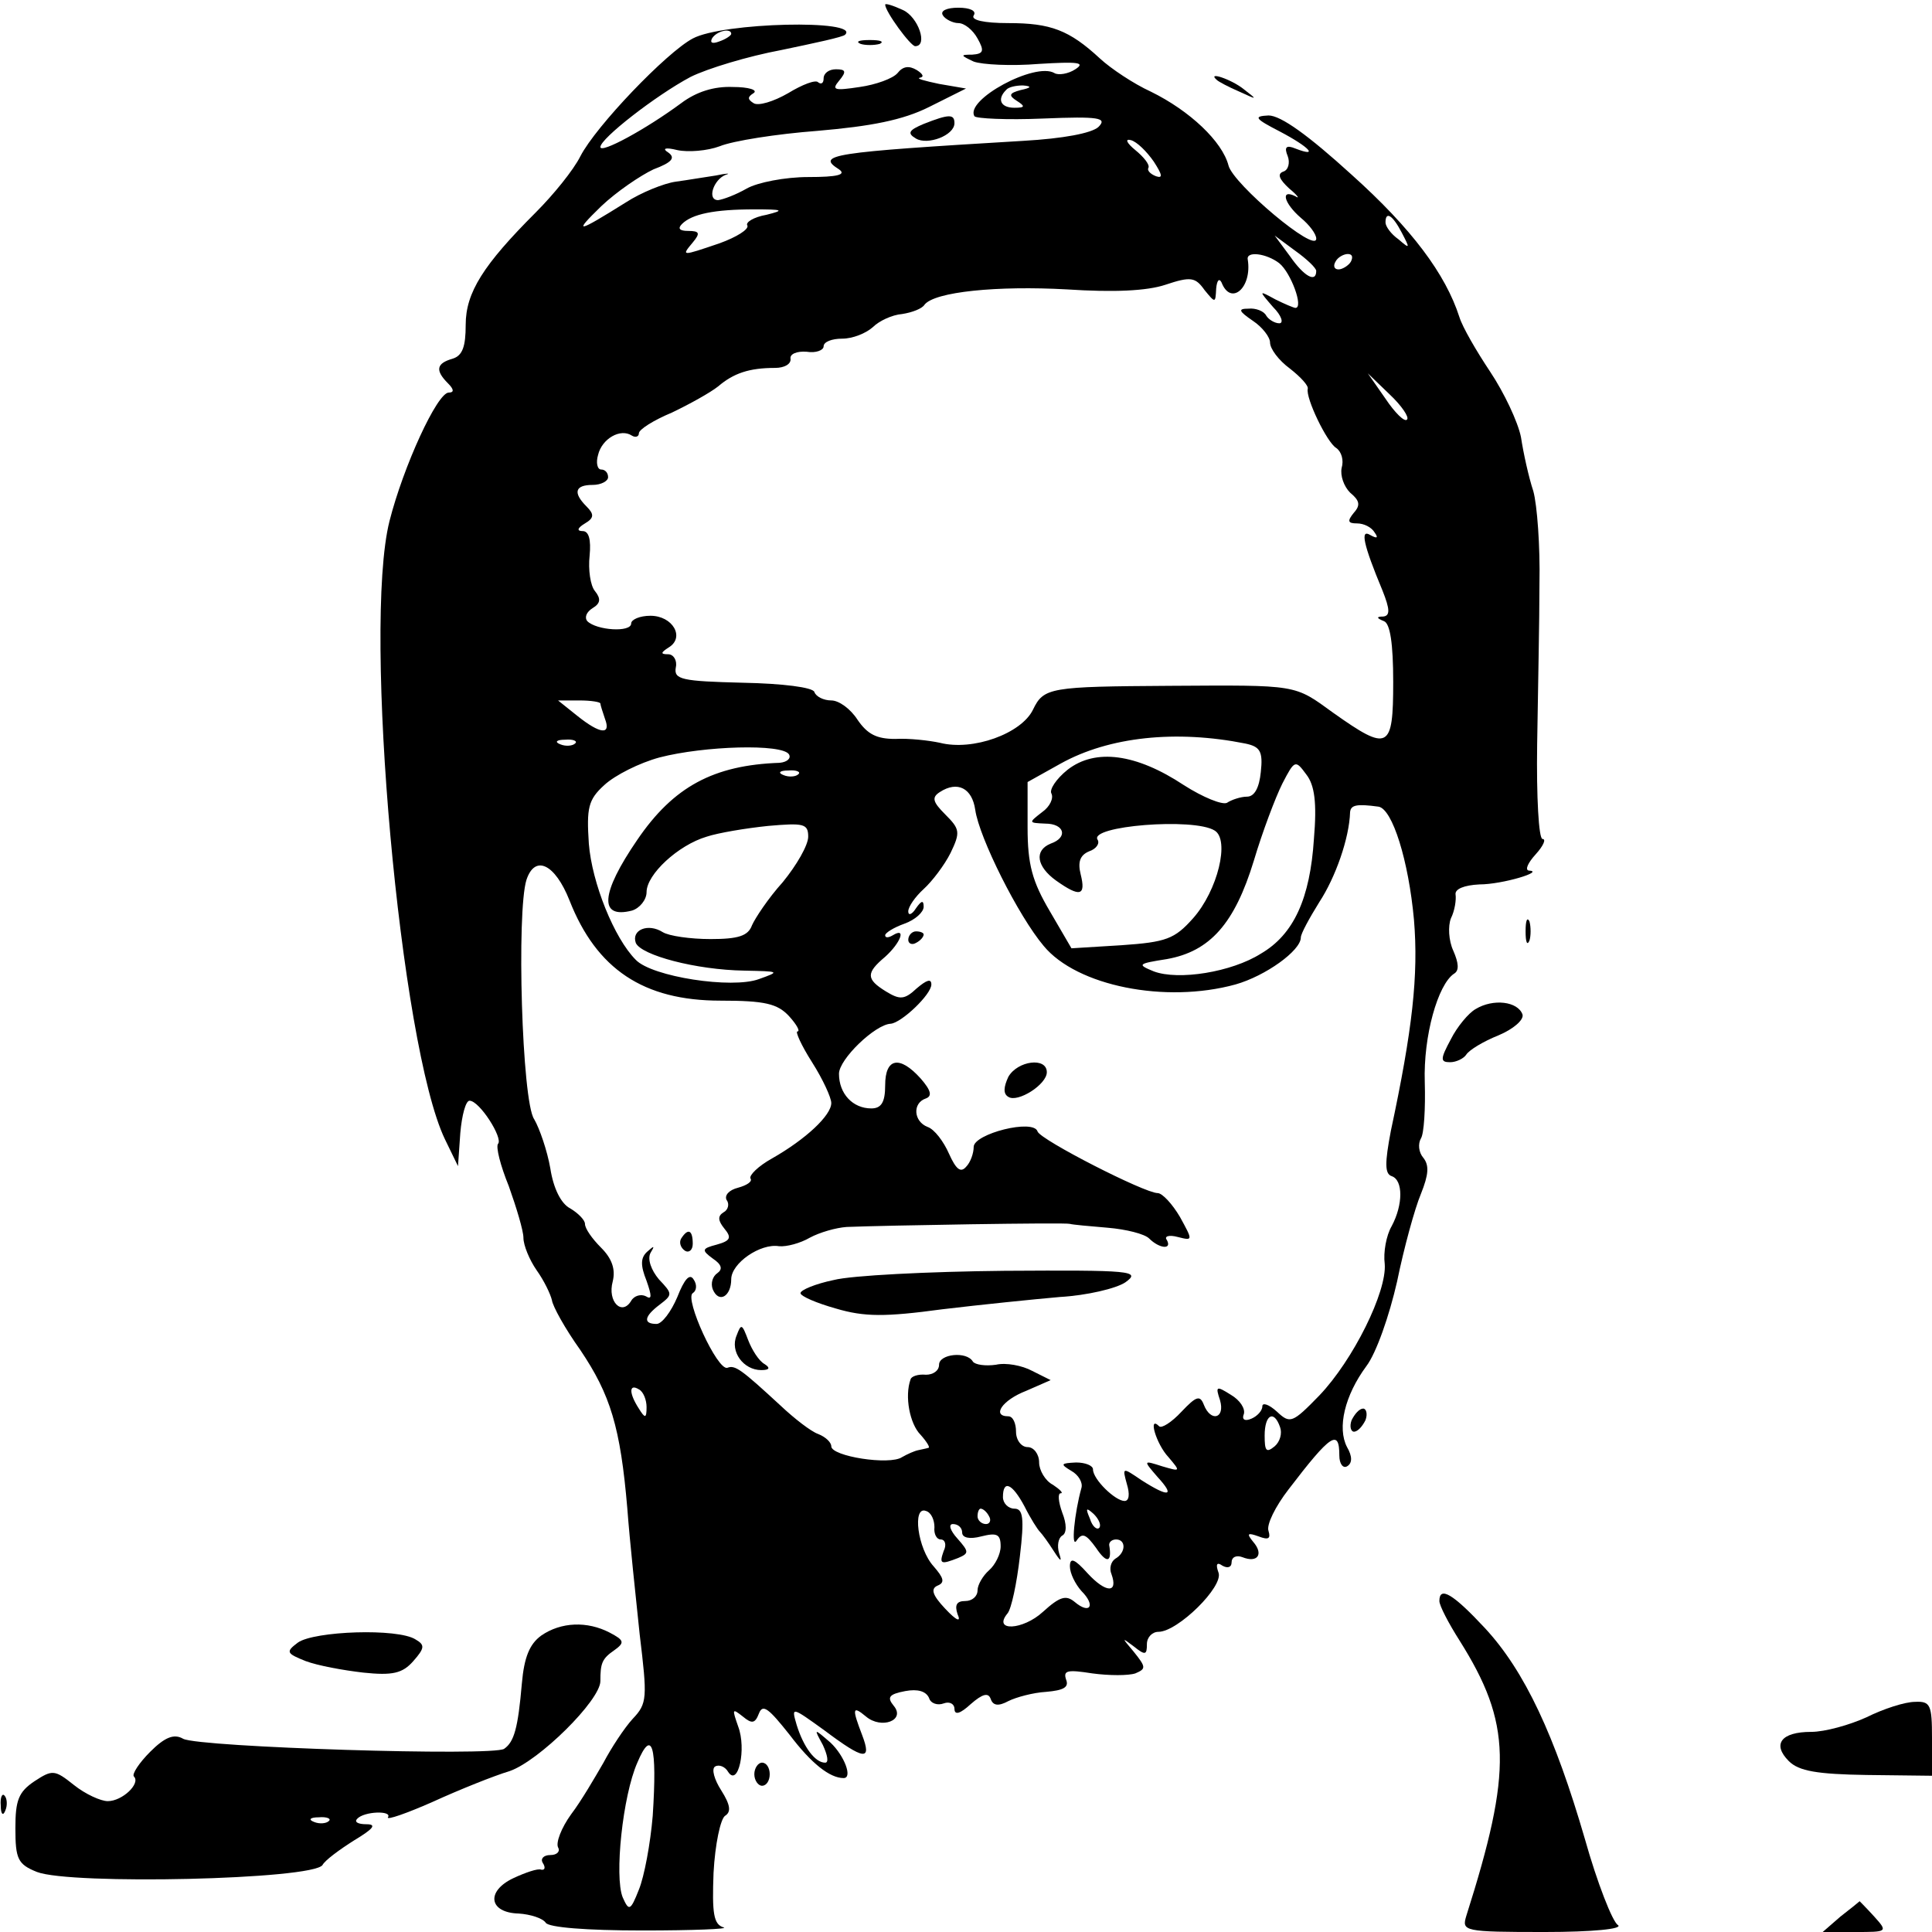 <?xml version="1.0" standalone="no"?>
<!DOCTYPE svg PUBLIC "-//W3C//DTD SVG 20010904//EN"
 "http://www.w3.org/TR/2001/REC-SVG-20010904/DTD/svg10.dtd">
<svg version="1.0" xmlns="http://www.w3.org/2000/svg"
 width="251pt" height="251pt" viewBox="0 0 251 251"
 preserveAspectRatio="xMidYMid meet">
<g transform="translate(0,251) scale(0.1,-0.1)"
fill="#000000" stroke="none">
<path d="M1150 2504 c0 -9 33 -54 39 -54 17 0 4 38 -16 47 -13 6 -23 9 -23 7z"/>
<path d="M1225 2490 c3 -5 13 -10 20 -10 8 0 19 -9 25 -20 9 -16 8 -20 -7 -21
-16 0 -15 -1 2 -9 11 -4 49 -6 85 -3 50 3 61 2 47 -7 -9 -6 -22 -8 -27 -5 -25
15 -117 -35 -104 -56 2 -3 42 -5 89 -3 73 3 84 1 72 -11 -9 -8 -45 -15 -98
-18 -251 -15 -269 -18 -239 -37 10 -7 -2 -10 -40 -10 -30 0 -66 -7 -80 -15
-14 -8 -30 -14 -37 -15 -15 0 -6 27 10 33 7 2 1 2 -13 -1 -14 -2 -37 -6 -52
-8 -15 -2 -45 -14 -65 -27 -64 -40 -69 -41 -32 -5 20 19 51 40 68 48 24 9 29
15 19 22 -8 5 -4 7 12 3 14 -3 39 -1 55 5 17 7 74 16 127 20 70 6 111 14 145
31 l48 24 -35 6 c-19 4 -30 7 -25 8 6 1 4 5 -4 10 -10 6 -18 5 -25 -4 -6 -7
-28 -15 -49 -18 -33 -5 -37 -4 -27 8 10 12 9 15 -4 15 -9 0 -16 -5 -16 -12 0
-6 -3 -8 -7 -5 -3 4 -21 -3 -39 -14 -19 -11 -39 -17 -45 -13 -8 5 -8 8 0 13 6
4 -6 8 -27 8 -24 1 -47 -6 -67 -21 -46 -34 -105 -66 -105 -57 0 11 72 67 117
91 22 11 75 27 118 35 43 9 81 17 83 20 20 20 -159 16 -198 -5 -34 -18 -126
-114 -146 -153 -9 -18 -35 -50 -58 -73 -68 -68 -91 -104 -91 -146 0 -28 -4
-40 -17 -44 -21 -6 -23 -15 -6 -32 8 -8 8 -12 1 -12 -15 0 -59 -96 -77 -167
-35 -139 14 -682 72 -803 l17 -35 3 43 c2 23 7 42 12 42 13 0 44 -49 37 -56
-3 -4 3 -28 14 -55 10 -28 19 -58 19 -67 0 -10 8 -29 17 -42 10 -14 18 -31 20
-39 1 -8 17 -37 37 -65 39 -58 52 -100 61 -206 3 -41 11 -115 16 -163 10 -83
10 -90 -9 -110 -11 -12 -28 -38 -38 -57 -11 -19 -29 -50 -42 -67 -13 -18 -20
-37 -17 -43 3 -5 -1 -10 -10 -10 -9 0 -13 -5 -10 -10 4 -6 3 -10 -2 -9 -4 2
-21 -4 -36 -11 -36 -17 -32 -45 7 -46 15 -1 31 -6 35 -12 4 -6 52 -10 126 -10
66 0 113 2 105 4 -13 4 -15 18 -13 71 2 37 9 70 15 74 8 5 7 14 -5 33 -9 14
-13 28 -8 31 5 3 13 0 17 -7 13 -20 24 30 13 59 -8 23 -8 24 6 13 12 -10 16
-9 21 4 5 13 13 6 40 -28 28 -37 52 -56 70 -56 12 0 1 29 -17 46 -22 19 -22
19 -10 -3 6 -13 8 -23 3 -23 -13 0 -28 20 -37 49 -7 24 -7 24 36 -7 52 -39 62
-40 49 -6 -13 34 -13 39 5 24 20 -17 52 -5 36 14 -9 11 -6 15 15 19 16 3 27 0
31 -9 2 -7 11 -10 19 -7 8 3 14 -1 14 -7 0 -9 8 -6 21 6 16 14 23 15 26 7 3
-9 10 -10 23 -3 10 5 32 11 49 12 23 2 30 6 26 16 -4 12 2 13 34 8 22 -3 47
-3 56 0 14 6 14 8 -2 28 -16 19 -16 19 0 7 15 -12 17 -11 17 3 0 9 7 16 15 16
25 0 85 59 78 77 -4 11 -2 14 5 9 7 -4 12 -2 12 4 0 7 6 10 14 7 20 -8 28 4
14 20 -9 11 -7 12 7 7 13 -5 16 -3 13 7 -3 8 9 32 26 54 55 72 66 79 66 44 0
-11 5 -17 10 -14 7 4 7 13 0 25 -13 25 -3 67 25 105 13 17 30 66 40 110 9 44
23 95 31 114 10 25 11 37 3 47 -6 7 -7 18 -3 25 4 6 6 39 5 73 -2 60 17 127
38 141 7 4 6 14 -1 30 -6 13 -7 32 -3 42 5 10 7 24 6 31 -1 7 11 12 31 13 30
0 86 17 64 18 -5 1 -1 10 9 21 10 11 14 20 9 20 -5 0 -8 55 -7 123 1 67 3 161
3 209 1 48 -3 102 -8 120 -6 18 -13 50 -16 70 -4 20 -22 58 -40 85 -18 27 -36
58 -40 71 -18 56 -62 115 -140 185 -56 51 -92 77 -108 77 -20 -1 -18 -4 15
-21 38 -20 51 -34 20 -22 -12 5 -15 2 -10 -10 3 -8 1 -18 -6 -20 -8 -3 -5 -10
8 -22 11 -9 14 -14 8 -10 -20 10 -15 -9 7 -28 11 -9 20 -21 20 -27 0 -20 -108
71 -114 95 -8 31 -50 71 -101 96 -22 10 -52 30 -66 43 -40 37 -64 46 -119 46
-32 0 -49 4 -45 10 4 6 -5 10 -20 10 -15 0 -24 -4 -20 -10z m-275 -24 c0 -2
-7 -7 -16 -10 -8 -3 -12 -2 -9 4 6 10 25 14 25 6z m376 -73 c-15 -4 -16 -7 -5
-14 11 -7 11 -9 -3 -9 -18 0 -23 11 -11 23 3 4 13 6 22 6 12 -1 11 -3 -3 -6z
m173 -93 c11 -17 12 -22 3 -19 -8 3 -12 8 -10 11 2 4 -6 14 -17 23 -11 9 -14
15 -6 13 8 -2 21 -15 30 -28z m-503 -69 c-17 -3 -28 -10 -25 -14 2 -5 -14 -15
-36 -23 -50 -17 -50 -17 -35 1 10 12 9 15 -6 15 -11 0 -14 3 -8 9 13 13 42 19
94 19 37 0 40 -1 16 -7z m825 -23 c11 -21 11 -22 -4 -9 -10 7 -17 17 -17 22 0
15 9 10 21 -13z m-111 -50 c0 -16 -16 -7 -34 19 l-20 27 27 -20 c14 -10 27
-22 27 -26z m-48 10 c15 -12 32 -58 21 -58 -2 0 -14 5 -26 11 -22 12 -22 12
-3 -10 11 -11 14 -21 8 -21 -6 0 -14 5 -17 10 -3 6 -14 10 -23 9 -14 0 -13 -3
6 -16 12 -8 22 -21 22 -28 0 -8 11 -23 26 -34 14 -11 24 -22 23 -26 -3 -12 25
-70 37 -77 7 -5 10 -16 7 -26 -2 -10 3 -24 11 -32 12 -10 14 -16 5 -26 -9 -11
-8 -14 4 -14 9 0 19 -5 23 -12 5 -7 3 -8 -6 -3 -13 8 -9 -12 16 -72 10 -25 10
-33 1 -34 -9 0 -9 -2 1 -6 8 -3 12 -29 12 -79 0 -88 -6 -91 -78 -40 -51 37
-45 36 -212 35 -156 -1 -164 -2 -178 -31 -15 -31 -78 -54 -121 -43 -14 3 -40
6 -58 5 -24 0 -36 6 -49 25 -9 14 -24 25 -34 25 -10 0 -20 5 -22 11 -2 6 -41
11 -93 12 -79 2 -90 4 -87 20 2 9 -3 17 -10 17 -10 0 -10 2 1 9 21 13 5 41
-24 41 -14 0 -25 -5 -25 -10 0 -12 -45 -9 -57 3 -4 5 -1 12 7 17 10 6 11 12 3
22 -6 7 -9 28 -7 46 2 21 -1 32 -9 32 -8 0 -7 4 3 10 12 7 12 12 2 22 -18 18
-15 28 8 28 11 0 20 5 20 10 0 6 -4 10 -9 10 -5 0 -7 9 -4 19 5 21 29 35 44
25 5 -3 9 -1 9 3 0 5 19 17 43 27 23 11 50 26 60 34 20 17 40 24 74 24 12 0
21 5 20 12 -1 6 8 10 21 9 12 -2 22 2 22 7 0 6 11 10 24 10 14 0 31 7 40 15 8
8 25 16 38 17 13 2 26 7 29 12 13 17 95 25 185 20 61 -4 104 -2 128 6 33 11
39 10 51 -7 14 -17 14 -17 15 2 1 11 4 14 7 8 12 -31 40 -7 34 30 -2 11 24 8
41 -5z m93 2 c-3 -5 -11 -10 -16 -10 -6 0 -7 5 -4 10 3 6 11 10 16 10 6 0 7
-4 4 -10z m73 -205 c-3 -4 -16 9 -28 27 l-23 33 28 -27 c16 -15 26 -30 23 -33z
m-1048 -369 c0 -2 3 -11 6 -20 8 -21 -6 -20 -36 4 l-25 20 28 0 c15 0 27 -2
27 -4z m838 -52 c19 -4 23 -10 20 -37 -2 -20 -8 -32 -18 -32 -8 0 -20 -4 -26
-8 -6 -3 -31 7 -56 23 -62 41 -115 48 -151 20 -15 -12 -24 -26 -21 -31 3 -6
-2 -17 -12 -24 -18 -14 -18 -14 4 -15 25 0 30 -18 7 -26 -22 -9 -18 -30 7 -48
31 -22 39 -20 32 8 -4 16 -1 25 11 30 9 3 14 10 11 15 -12 18 125 29 152 12
20 -12 4 -78 -28 -114 -24 -27 -35 -31 -93 -35 l-65 -4 -28 48 c-23 39 -29 61
-29 109 l0 59 43 24 c63 35 150 44 240 26z m-871 0 c-3 -3 -12 -4 -19 -1 -8 3
-5 6 6 6 11 1 17 -2 13 -5z m278 -14 c3 -5 -2 -10 -12 -11 -86 -3 -138 -31
-185 -100 -48 -70 -50 -103 -7 -92 10 3 19 14 19 24 0 23 41 61 78 72 15 5 51
11 80 14 46 4 52 3 52 -14 0 -11 -15 -37 -33 -59 -19 -21 -36 -47 -40 -56 -5
-14 -18 -18 -54 -18 -26 0 -54 4 -62 9 -19 12 -41 3 -35 -14 7 -16 78 -35 141
-36 46 -1 47 -1 19 -11 -35 -13 -139 3 -160 25 -28 28 -57 100 -61 151 -3 46
-1 57 20 76 14 13 46 29 72 36 58 15 159 18 168 4z m682 -110 c-5 -77 -26
-124 -69 -149 -38 -24 -107 -35 -139 -23 -22 9 -21 10 17 16 56 10 88 46 113
128 11 37 28 82 37 100 16 31 17 31 31 12 11 -14 14 -37 10 -84z m-670 84 c-3
-3 -12 -4 -19 -1 -8 3 -5 6 6 6 11 1 17 -2 13 -5z m230 -46 c5 -36 56 -138 89
-177 43 -52 158 -75 249 -50 39 11 85 44 85 61 0 5 11 25 24 46 21 32 39 83
40 117 1 9 8 11 37 7 18 -3 39 -70 46 -147 6 -72 -2 -143 -30 -274 -8 -42 -8
-56 1 -59 15 -5 15 -37 0 -65 -7 -12 -11 -34 -9 -49 3 -36 -41 -125 -85 -171
-35 -36 -38 -37 -55 -21 -11 10 -19 12 -19 7 0 -6 -7 -13 -14 -16 -9 -4 -13
-1 -10 6 2 7 -5 18 -17 25 -19 12 -20 11 -14 -7 7 -24 -12 -29 -21 -6 -5 13
-10 11 -29 -9 -13 -14 -26 -22 -29 -19 -15 15 -4 -23 12 -40 16 -19 16 -19 -8
-12 -25 8 -25 8 -6 -14 23 -25 15 -27 -21 -4 -25 17 -25 17 -19 -5 4 -13 3
-22 -3 -22 -12 0 -41 28 -41 41 0 5 -10 9 -22 9 -20 -1 -21 -2 -6 -11 9 -5 15
-15 13 -22 -9 -32 -14 -81 -6 -68 7 10 12 8 25 -10 14 -21 21 -19 17 4 0 4 4
7 9 7 13 0 13 -17 -1 -25 -6 -4 -8 -13 -5 -20 9 -25 -7 -25 -31 1 -17 19 -23
21 -23 9 0 -9 7 -23 15 -32 19 -19 11 -31 -9 -14 -11 9 -19 7 -41 -13 -26 -24
-66 -26 -46 -2 5 6 12 39 16 74 6 50 4 62 -7 62 -8 0 -15 7 -15 15 0 23 12 18
28 -12 8 -16 17 -30 20 -33 3 -3 11 -14 18 -25 9 -14 11 -15 7 -3 -3 10 -1 20
4 23 6 3 6 15 0 30 -5 14 -6 25 -2 25 4 0 -1 5 -10 11 -10 5 -18 19 -18 29 0
11 -7 20 -15 20 -8 0 -15 9 -15 20 0 11 -4 20 -10 20 -22 0 -8 21 23 33 l32
14 -24 12 c-13 7 -34 11 -47 8 -14 -2 -27 0 -30 4 -8 14 -44 10 -44 -4 0 -8
-8 -13 -17 -13 -10 1 -19 -2 -20 -6 -8 -22 -1 -58 13 -72 8 -9 13 -17 10 -17
-3 -1 -9 -2 -13 -3 -5 -1 -14 -5 -21 -9 -16 -11 -92 1 -92 14 0 5 -7 12 -17
16 -9 3 -31 20 -49 37 -51 47 -59 53 -69 49 -13 -4 -56 90 -45 97 5 3 6 11 1
18 -5 8 -12 0 -21 -23 -8 -19 -20 -35 -27 -35 -18 0 -16 10 4 25 17 13 17 14
-1 33 -10 12 -15 26 -11 34 6 10 5 10 -4 2 -9 -8 -9 -18 -1 -38 7 -20 7 -25
-1 -20 -6 3 -15 1 -19 -6 -12 -20 -31 -1 -24 25 4 16 -1 30 -15 44 -12 12 -21
25 -21 31 0 5 -9 14 -19 20 -12 6 -22 26 -26 52 -4 23 -14 52 -21 64 -16 23
-23 270 -10 311 11 33 37 21 56 -27 35 -89 96 -130 196 -130 58 0 74 -4 89
-20 10 -11 15 -20 11 -20 -3 0 5 -18 19 -40 14 -22 25 -46 25 -53 0 -16 -33
-47 -77 -72 -18 -10 -30 -22 -28 -26 3 -4 -5 -9 -16 -12 -12 -3 -18 -10 -15
-16 4 -5 2 -13 -4 -16 -8 -5 -7 -11 1 -21 10 -12 8 -16 -10 -21 -19 -5 -20 -7
-5 -18 12 -8 13 -14 6 -19 -6 -4 -9 -13 -6 -21 8 -19 24 -9 24 13 0 21 38 47
62 43 10 -1 28 4 40 11 13 7 34 13 48 14 49 2 285 6 290 4 3 -1 25 -3 49 -5
24 -2 48 -8 54 -14 13 -13 30 -15 23 -2 -4 5 3 7 14 4 20 -5 20 -5 3 26 -10
17 -23 31 -29 31 -17 0 -152 69 -156 80 -5 17 -83 -3 -83 -20 0 -8 -4 -20 -10
-26 -7 -8 -13 -3 -22 17 -7 16 -19 32 -28 35 -18 7 -20 31 -2 37 8 3 7 10 -7
26 -27 30 -46 27 -46 -9 0 -22 -5 -30 -18 -30 -24 0 -42 19 -42 45 0 19 47 64
67 65 14 1 53 38 53 51 0 8 -6 6 -19 -5 -16 -15 -22 -15 -40 -4 -26 16 -26 24
-1 45 20 18 28 39 10 28 -5 -3 -10 -4 -10 0 0 3 11 10 25 15 14 5 25 15 25 22
0 9 -3 8 -10 -2 -5 -8 -10 -10 -10 -4 0 6 9 19 20 29 11 10 27 31 35 47 13 27
12 31 -7 50 -16 16 -18 22 -7 29 23 15 42 5 46 -23z m-427 -776 c0 -15 -2 -15
-10 -2 -13 20 -13 33 0 25 6 -3 10 -14 10 -23z m823 -26 c3 -8 0 -19 -7 -25
-11 -9 -13 -6 -13 14 0 27 12 34 20 11z m-449 -130 c-1 -9 3 -16 8 -16 6 0 8
-7 4 -15 -6 -17 -4 -18 19 -9 14 6 14 8 -1 25 -10 11 -12 19 -6 19 7 0 12 -5
12 -11 0 -7 10 -9 25 -5 20 5 25 3 25 -13 0 -10 -7 -24 -15 -31 -8 -7 -15 -19
-15 -26 0 -8 -7 -14 -16 -14 -11 0 -14 -5 -10 -17 5 -11 -1 -9 -16 7 -17 18
-19 26 -10 30 10 4 8 10 -5 25 -21 23 -28 79 -10 72 7 -2 11 -12 11 -21z m71
14 c3 -5 1 -10 -4 -10 -6 0 -11 5 -11 10 0 6 2 10 4 10 3 0 8 -4 11 -10z m143
-15 c-3 -3 -9 2 -12 12 -6 14 -5 15 5 6 7 -7 10 -15 7 -18z m-580 -374 c-3
-36 -11 -79 -18 -96 -11 -28 -13 -28 -21 -10 -11 27 0 132 19 175 19 45 26 23
20 -69z"/>
<path d="M1180 1289 c0 -5 5 -7 10 -4 6 3 10 8 10 11 0 2 -4 4 -10 4 -5 0 -10
-5 -10 -11z"/>
<path d="M1310 1111 c-6 -13 -7 -22 0 -26 12 -8 50 16 50 32 0 20 -38 15 -50
-6z"/>
<path d="M885 901 c-3 -5 -1 -12 5 -16 5 -3 10 1 10 9 0 18 -6 21 -15 7z"/>
<path d="M1083 847 c-24 -5 -43 -13 -43 -17 0 -4 21 -13 46 -20 37 -11 64 -11
138 -1 50 6 119 13 153 16 35 2 73 11 85 19 21 15 8 16 -157 15 -99 -1 -199
-6 -222 -12z"/>
<path d="M957 775 c-9 -21 9 -45 32 -45 11 0 12 3 4 8 -7 4 -16 18 -21 31 -8
21 -9 22 -15 6z"/>
<path d="M1118 2453 c6 -2 18 -2 25 0 6 3 1 5 -13 5 -14 0 -19 -2 -12 -5z"/>
<path d="M1581 2406 c2 -2 15 -9 29 -15 24 -11 24 -11 6 3 -16 13 -49 24 -35
12z"/>
<path d="M1200 2349 c-19 -8 -22 -12 -10 -19 15 -9 50 4 50 20 0 12 -7 12 -40
-1z"/>
<path d="M1982 1300 c0 -14 2 -19 5 -12 2 6 2 18 0 25 -3 6 -5 1 -5 -13z"/>
<path d="M1917 1199 c-9 -5 -24 -23 -32 -39 -14 -26 -14 -30 -1 -30 8 0 18 5
21 10 4 6 22 17 42 25 19 8 33 20 31 27 -6 17 -38 21 -61 7z"/>
<path d="M1756 665 c-3 -8 -1 -15 3 -15 5 0 11 7 15 15 3 8 1 15 -3 15 -5 0
-11 -7 -15 -15z"/>
<path d="M1870 430 c0 -6 12 -29 26 -51 68 -108 69 -169 9 -358 -6 -20 -4 -21
102 -21 62 0 102 4 95 9 -7 4 -27 55 -43 112 -39 134 -78 218 -130 274 -41 44
-59 55 -59 35z"/>
<path d="M703 385 c-15 -11 -22 -28 -25 -62 -5 -58 -10 -76 -23 -85 -14 -10
-396 2 -417 13 -12 7 -24 2 -43 -17 -14 -14 -24 -29 -21 -32 9 -9 -15 -32 -34
-32 -9 0 -29 9 -44 21 -25 20 -28 20 -51 5 -21 -14 -25 -25 -25 -61 0 -40 3
-47 28 -57 44 -17 358 -10 371 9 3 6 22 20 41 32 25 15 30 21 16 21 -11 0 -16
3 -12 7 9 10 46 11 40 2 -2 -4 24 5 58 20 35 16 80 34 100 40 38 13 118 92
118 117 0 23 2 29 18 40 14 10 13 13 -6 23 -29 15 -63 14 -89 -4z m-276 -241
c-3 -3 -12 -4 -19 -1 -8 3 -5 6 6 6 11 1 17 -2 13 -5z"/>
<path d="M387 376 c-16 -12 -15 -14 10 -24 16 -6 49 -12 75 -15 38 -4 51 -1
65 15 15 17 15 21 3 28 -23 15 -132 11 -153 -4z"/>
<path d="M2425 279 c-22 -10 -54 -19 -72 -19 -39 0 -51 -16 -29 -38 13 -13 37
-17 101 -18 l85 -1 0 49 c0 43 -2 48 -22 47 -13 0 -41 -9 -63 -20z"/>
<path d="M980 205 c0 -8 5 -15 10 -15 6 0 10 7 10 15 0 8 -4 15 -10 15 -5 0
-10 -7 -10 -15z"/>
<path d="M1 164 c0 -11 3 -14 6 -6 3 7 2 16 -1 19 -3 4 -6 -2 -5 -13z"/>
<path d="M2391 20 l-23 -20 42 0 c42 0 43 0 25 20 -10 11 -19 20 -19 20 -1 -1
-12 -10 -25 -20z"/>
</g>
</svg>
